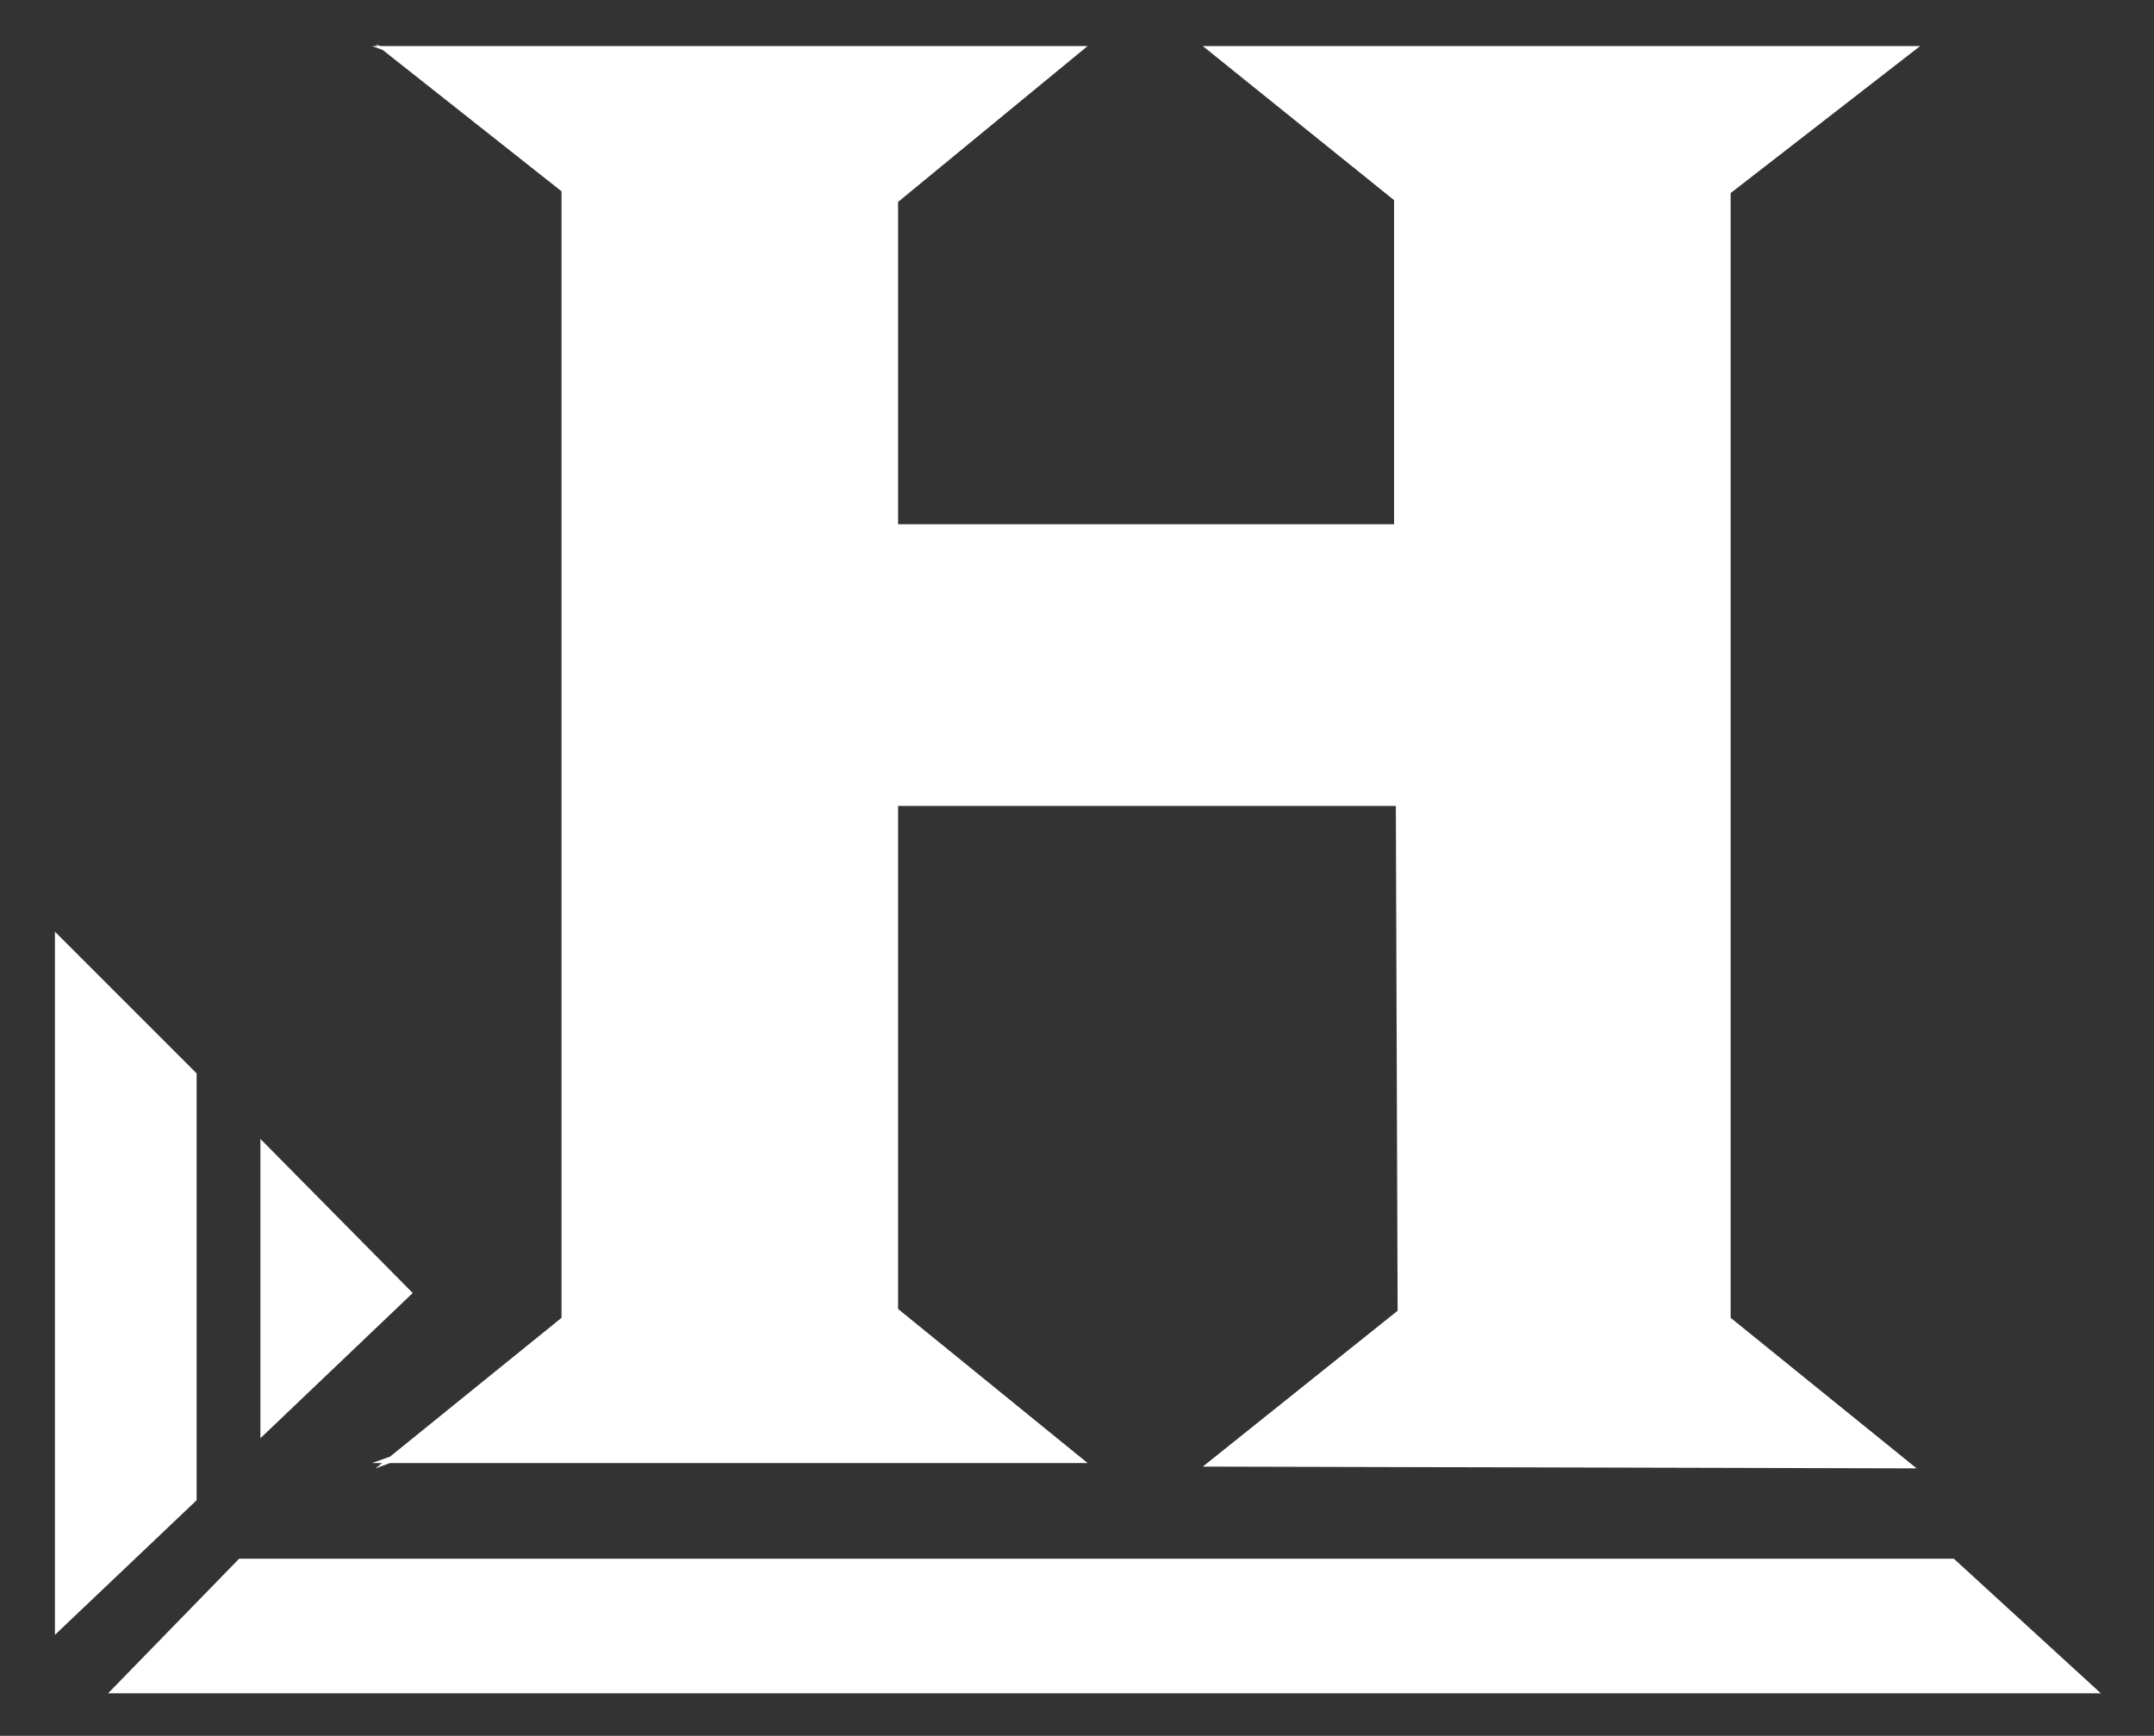 <?xml version="1.0" encoding="utf-8"?>
<!-- Generator: Adobe Illustrator 18.0.0, SVG Export Plug-In . SVG Version: 6.00 Build 0)  -->
<!DOCTYPE svg PUBLIC "-//W3C//DTD SVG 1.1//EN" "http://www.w3.org/Graphics/SVG/1.1/DTD/svg11.dtd">
<svg version="1.1" id="Layer_1" xmlns="http://www.w3.org/2000/svg" xmlns:xlink="http://www.w3.org/1999/xlink" x="0px" y="0px"
	 viewBox="0 0 121.6 98" enable-background="new 0 0 121.6 98" xml:space="preserve">
<rect x="0" y="0" width="121.6" height="98" fill="#333333" stroke="none"/>
<g>
	<path fill="#FFFFFF" d="M14.7,64.3v16.9l8.6-8.2L14.7,64.3z M3.1,92.3l8-7.6V60.6l-8-8V92.3z"/>
	<polygon fill="#FFFFFF" points="110.3,88 13.5,88 6.1,95.6 118.6,95.6 	"/>
	<polygon fill="#FFFFFF" points="97.7,10.9 108.4,2.6 67.9,2.6 78.7,11.3 78.7,29.6 78.7,29.6 50.7,29.6 50.7,11.4 61.4,2.6 
		61.4,2.6 21,2.6 42,10.2 42,10.1 21.2,2.5 31.7,10.8 31.7,74.4 21.2,82.9 42.1,75.2 42,75.1 21,82.6 61.4,82.6 50.7,73.9 
		50.7,45.4 42,36.4 50.7,45.5 78.8,45.5 78.9,74 67.9,82.8 87.7,75.1 87.7,75.1 67.9,82.8 108.2,82.9 97.7,74.4 	"/>
</g>
</svg>
